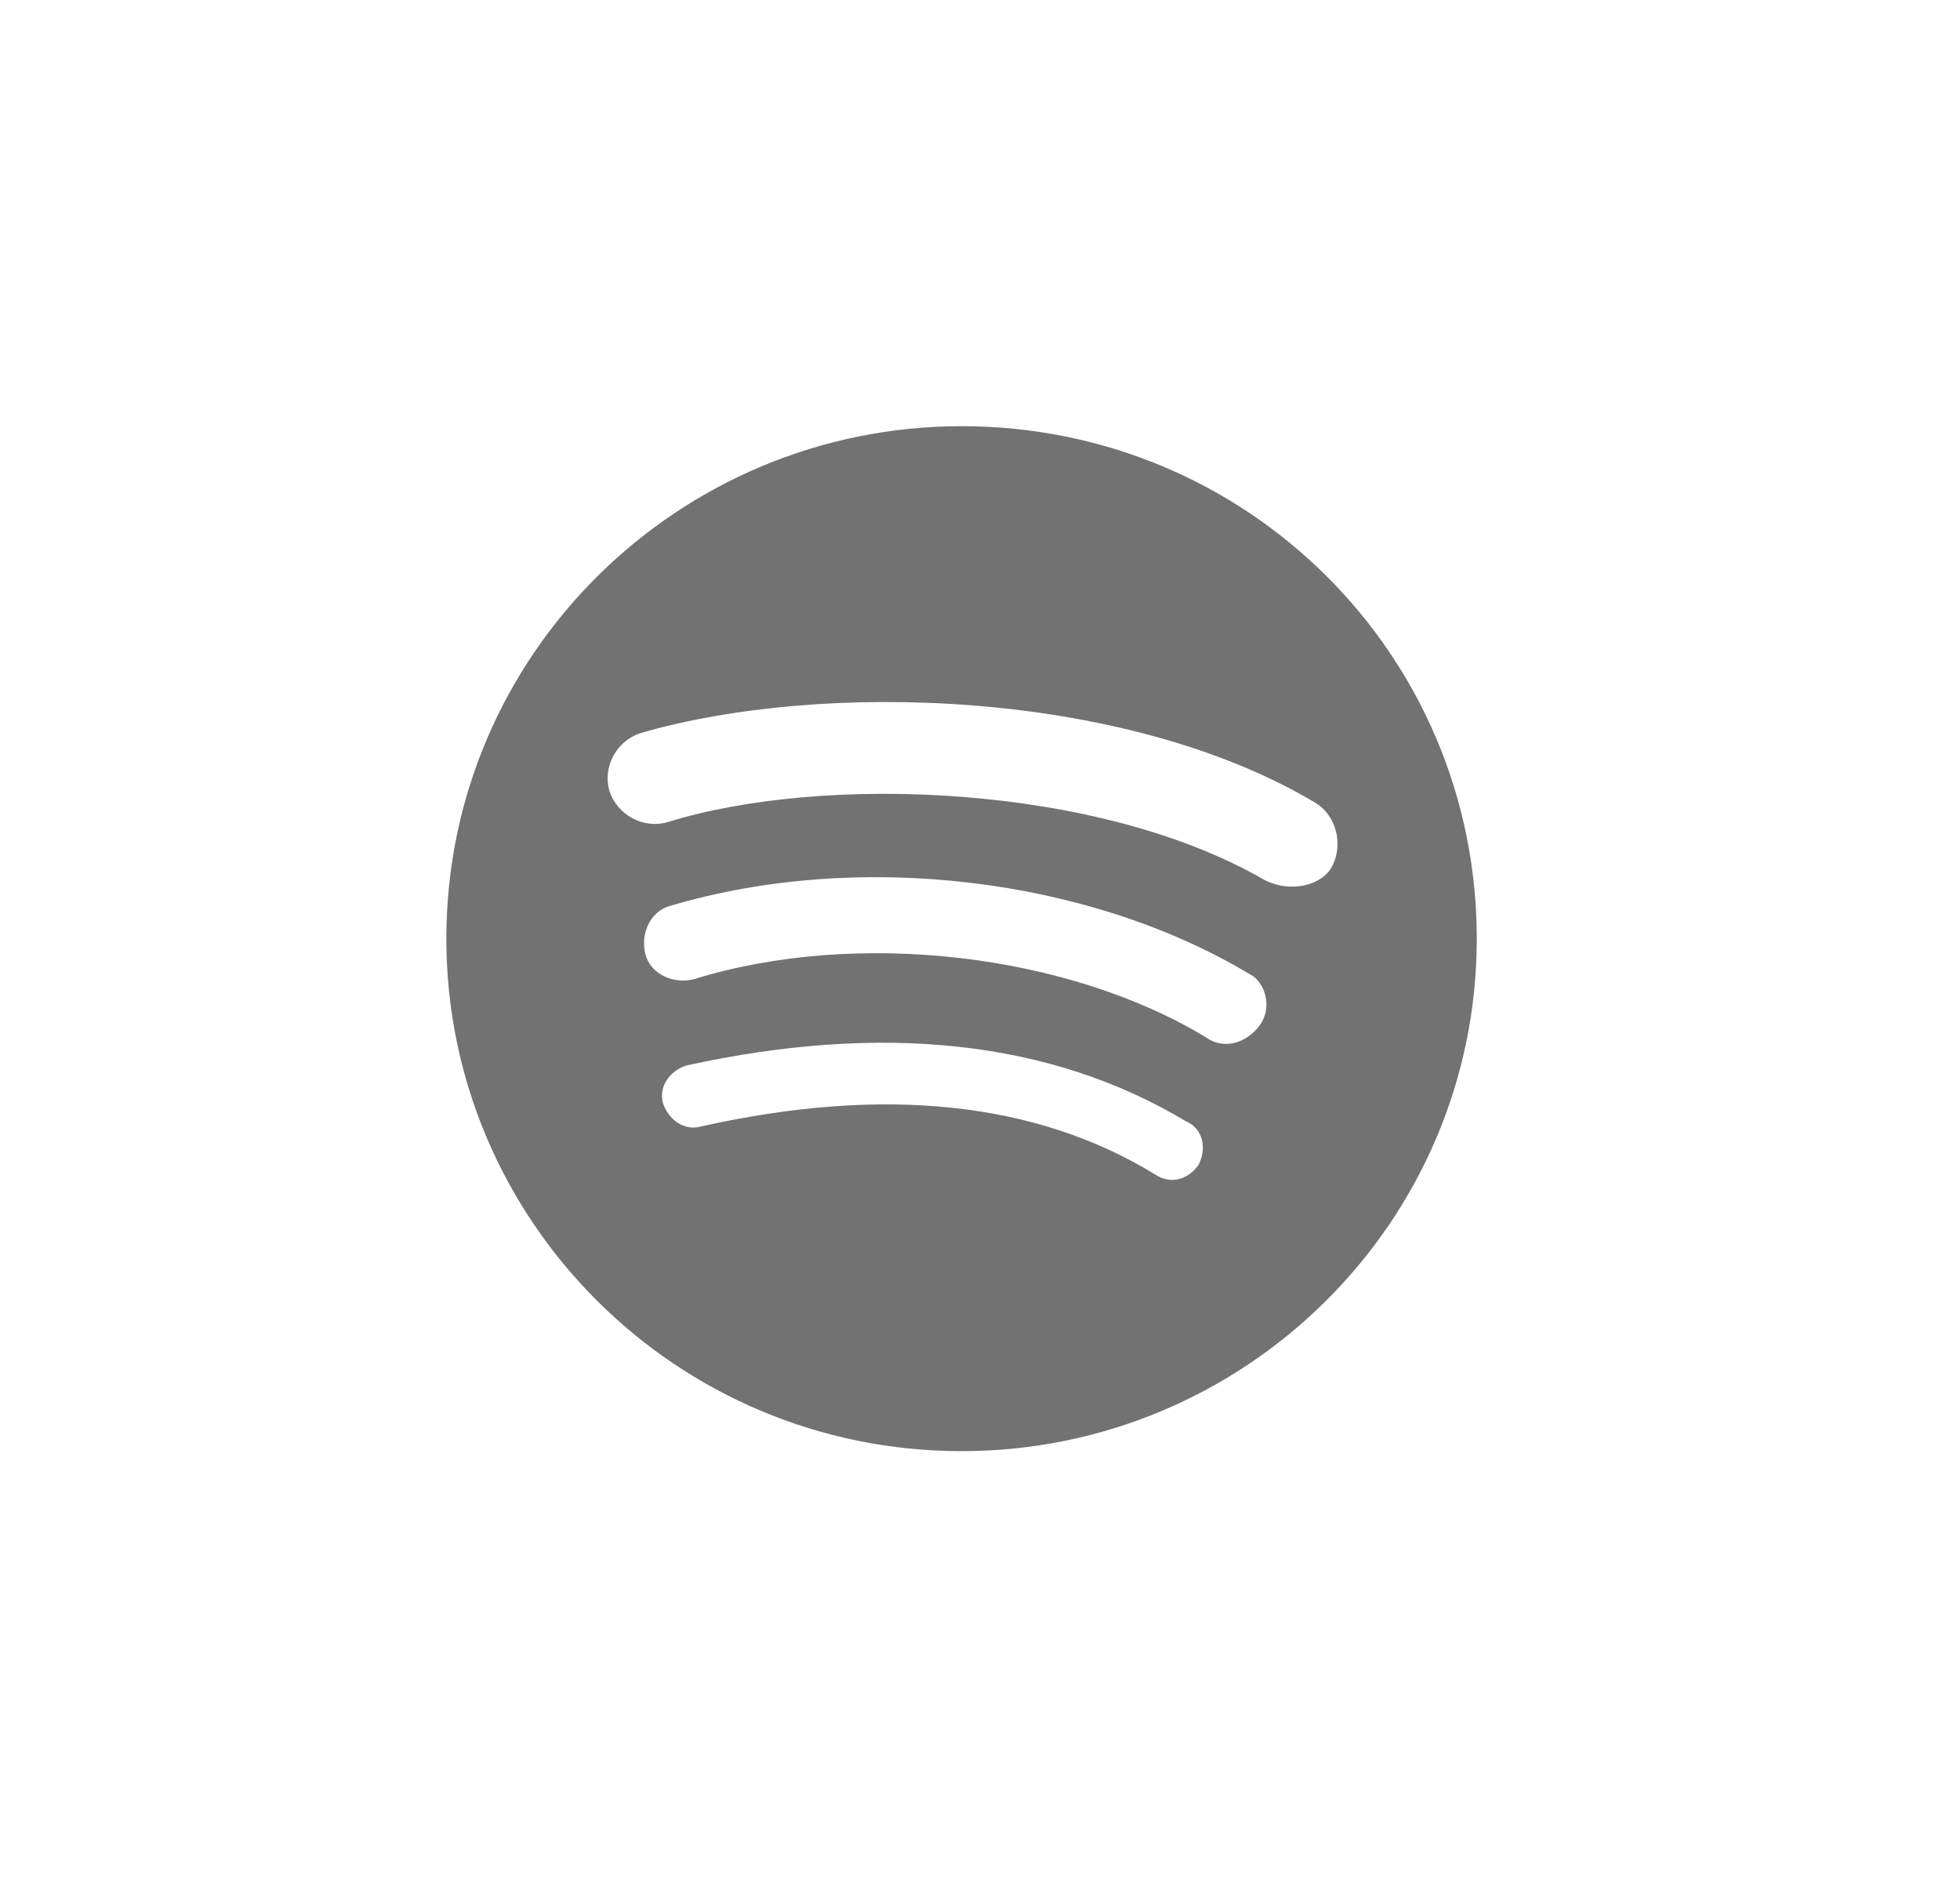 <svg width="33" height="32" viewBox="0 0 33 32" fill="none" xmlns="http://www.w3.org/2000/svg">
<path d="M16.19 7.177C11.423 7.177 7.515 11.023 7.515 15.808C7.515 20.55 11.38 24.438 16.19 24.438C20.956 24.438 24.864 20.593 24.864 15.808C24.864 11.023 20.999 7.177 16.19 7.177ZM20.183 19.61C20.012 19.866 19.711 19.952 19.453 19.781C17.435 18.542 14.858 18.286 11.809 18.969C11.509 19.055 11.251 18.841 11.165 18.585C11.079 18.286 11.294 18.029 11.552 17.944C14.858 17.218 17.693 17.517 19.969 18.884C20.269 19.012 20.312 19.354 20.183 19.61ZM21.214 17.26C20.999 17.559 20.613 17.688 20.312 17.474C17.993 16.064 14.429 15.637 11.681 16.491C11.337 16.577 10.951 16.406 10.865 16.064C10.779 15.722 10.951 15.338 11.294 15.252C14.472 14.312 18.337 14.782 21.042 16.406C21.3 16.534 21.429 16.961 21.214 17.26ZM21.3 14.825C18.509 13.201 13.871 13.031 11.251 13.842C10.822 13.97 10.392 13.714 10.264 13.33C10.135 12.902 10.392 12.475 10.779 12.347C13.871 11.45 18.938 11.621 22.116 13.501C22.502 13.714 22.631 14.227 22.416 14.611C22.245 14.911 21.729 15.039 21.3 14.825Z" fill="#727272"/>
</svg>
